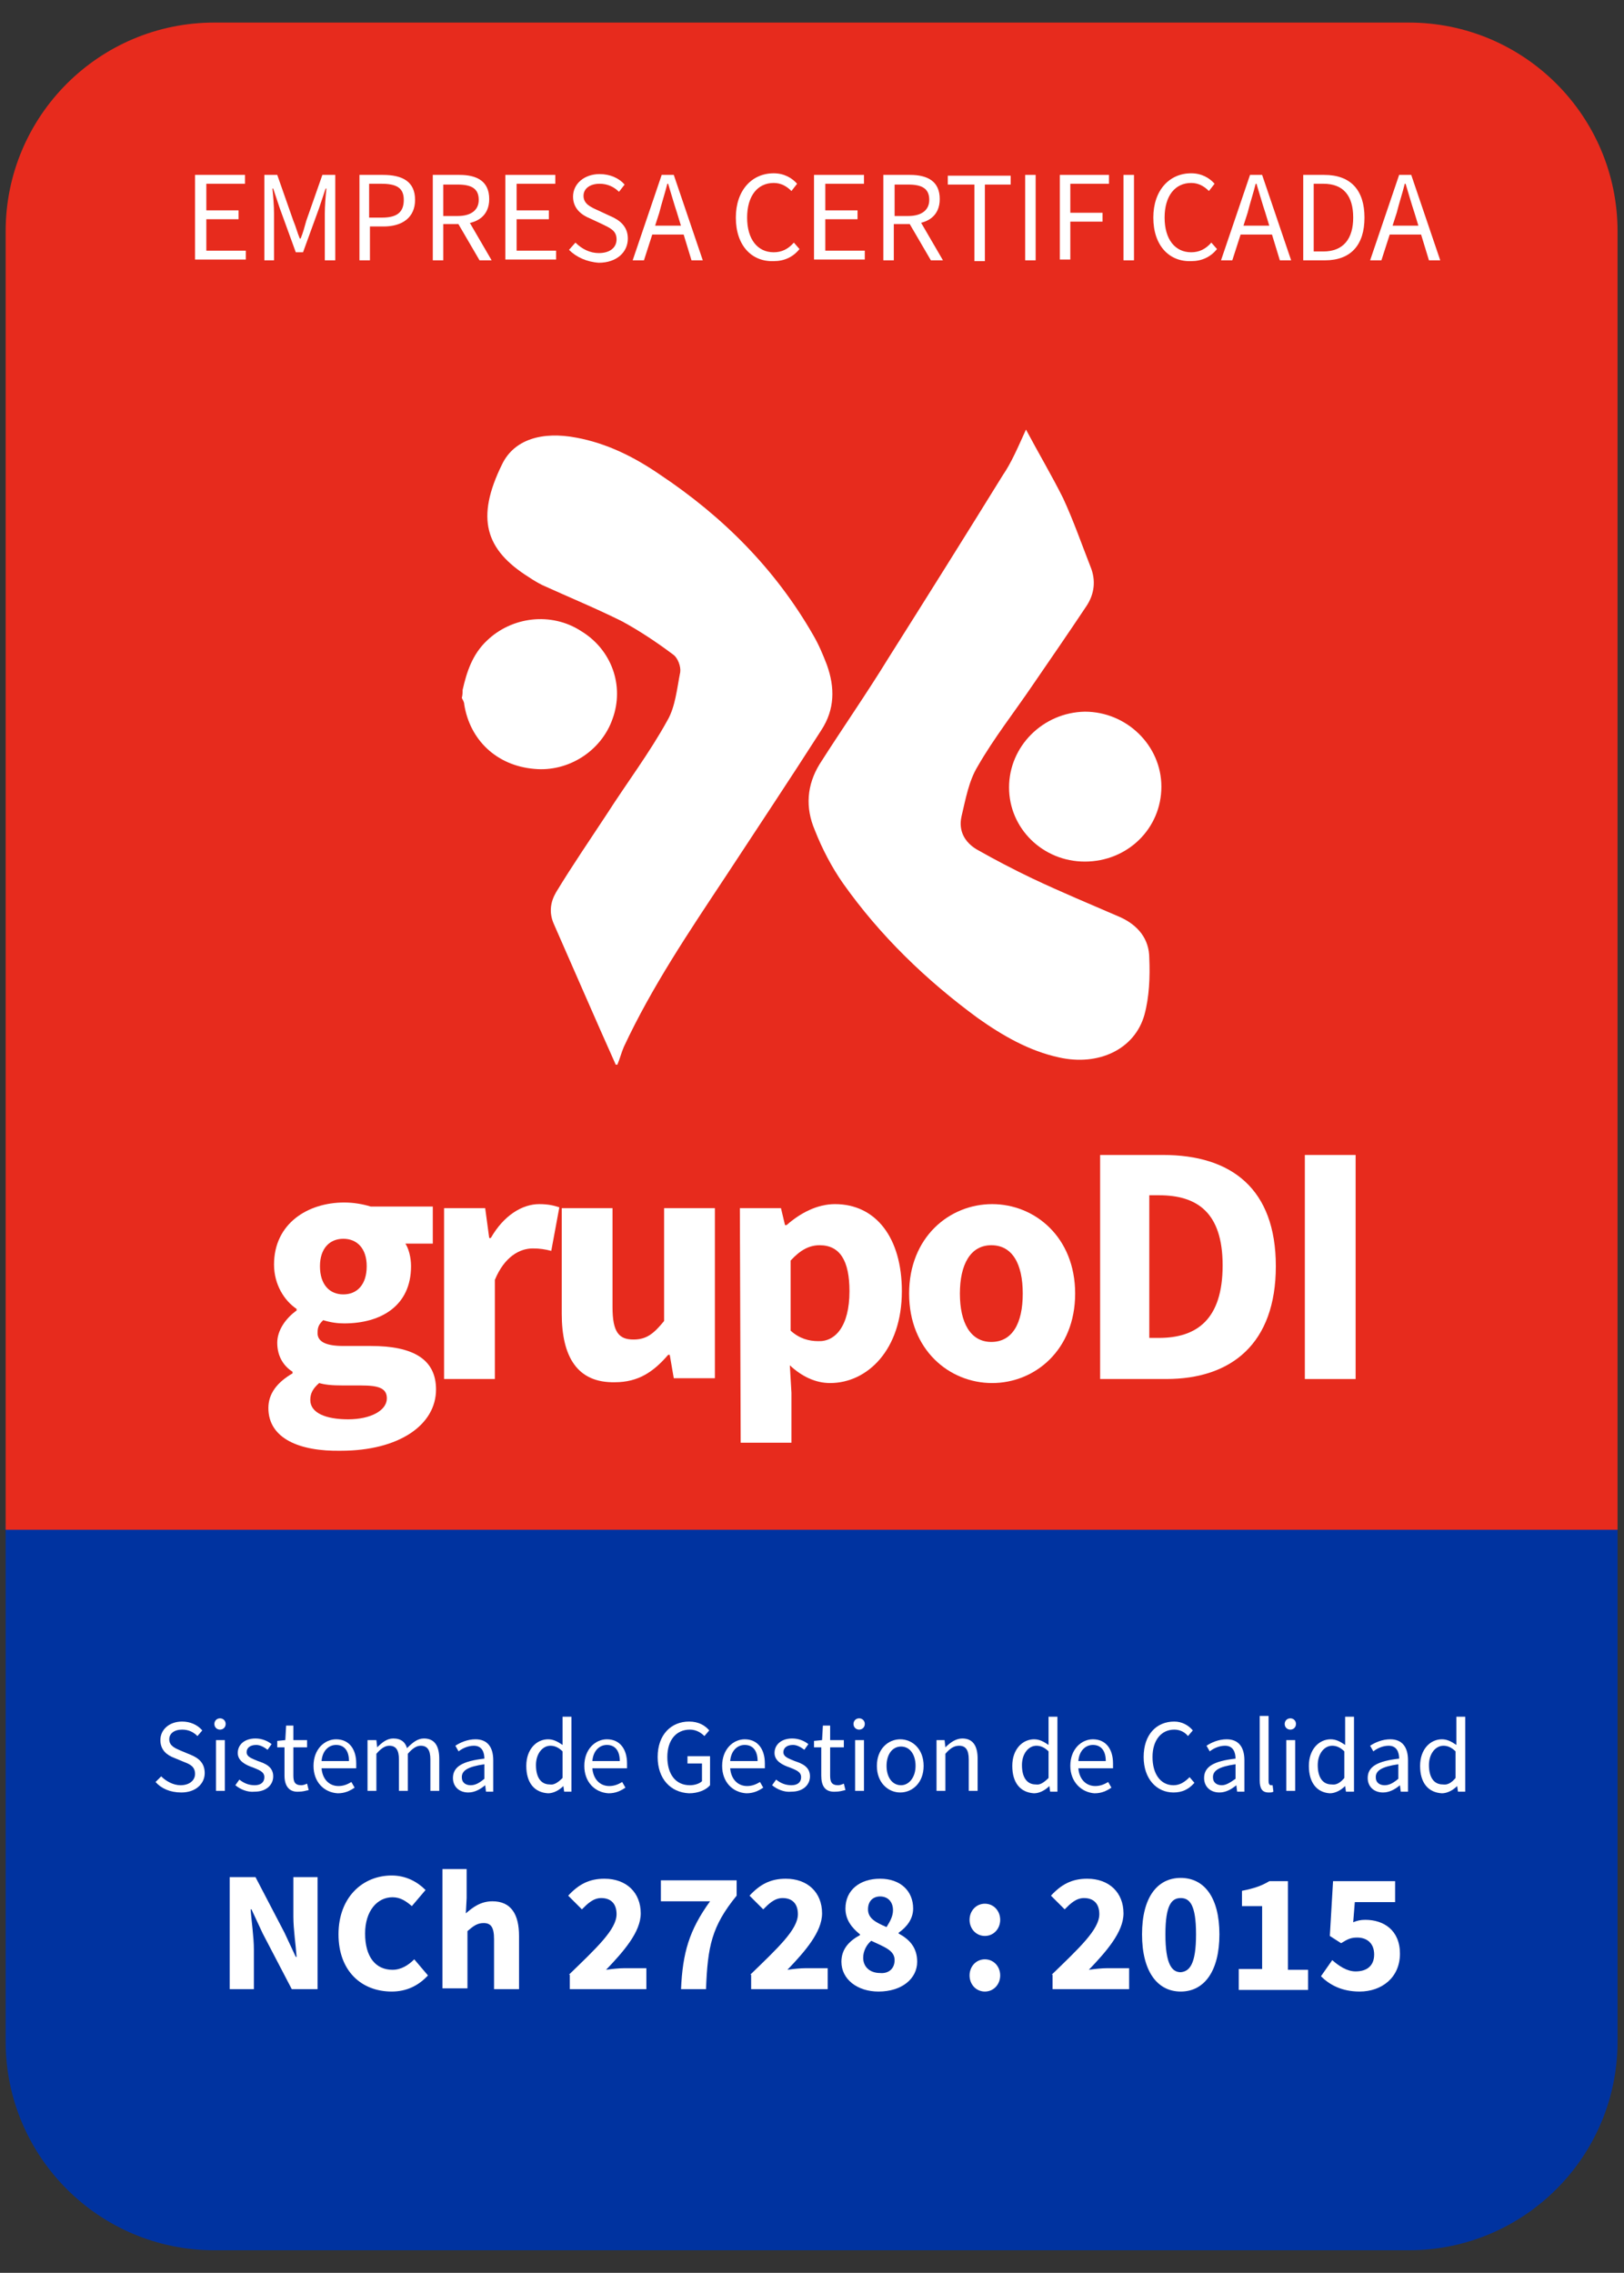 <?xml version="1.0" encoding="utf-8"?>


<svg version="1.1" id="Capa_1" xmlns="http://www.w3.org/2000/svg" xmlns:xlink="http://www.w3.org/1999/xlink" x="0px" y="0px"
	 viewBox="0 0 201.5 282" style="enable-background:new 0 0 201.5 282;" xml:space="preserve">
<rect x="0" y="0" width="201.5" height="282" fill="#333333" stroke="none"/>
<style type="text/css">
	.st0{fill:#0033A0;}
	.st1{fill:#e72b1d;}
	.st2{fill:#FFFFFF;}


</style>
<g>
	<path class="st0" d="M0.7,189v64.3c0,14.3,11.6,25.9,25.9,25.9h148.2c14.3,0,25.9-11.6,25.9-25.9V189H0.7z"/>
	<path class="st1" d="M0.7,189.8V28.7c0-14.3,11.6-25.9,25.9-25.9h148.2c14.3,0,25.9,11.6,25.9,25.9v161.1H0.7z"/>
	<g>
		<path class="st2" d="M19.3,221.1l0.7-0.7c0.6,0.6,1.5,1.1,2.4,1.1c1.1,0,1.8-0.6,1.8-1.4c0-0.9-0.6-1.2-1.4-1.5l-1.2-0.5
			c-0.8-0.3-1.7-0.9-1.7-2.2c0-1.3,1.1-2.3,2.7-2.3c1,0,1.9,0.4,2.5,1.1l-0.6,0.7c-0.5-0.5-1.1-0.8-1.9-0.8c-1,0-1.6,0.5-1.6,1.2
			c0,0.8,0.7,1.1,1.4,1.4l1.2,0.5c1,0.4,1.8,1,1.8,2.3c0,1.3-1.1,2.4-2.9,2.4C21.1,222.4,20,221.9,19.3,221.1z"/>
		<path class="st2" d="M26.6,213.9c0-0.4,0.3-0.7,0.7-0.7s0.7,0.3,0.7,0.7c0,0.4-0.3,0.7-0.7,0.7S26.6,214.3,26.6,213.9z
			 M26.8,215.9h1.1v6.3h-1.1V215.9z"/>
		<path class="st2" d="M29.2,221.5l0.5-0.7c0.5,0.4,1.1,0.7,1.9,0.7c0.8,0,1.2-0.4,1.2-1c0-0.7-0.7-0.9-1.4-1.2
			c-0.9-0.3-1.9-0.8-1.9-1.8c0-1,0.8-1.8,2.2-1.8c0.8,0,1.5,0.3,2,0.7l-0.5,0.7c-0.4-0.3-0.9-0.6-1.4-0.6c-0.8,0-1.2,0.4-1.2,0.9
			c0,0.6,0.7,0.8,1.4,1.1c0.9,0.3,1.9,0.7,1.9,1.9c0,1-0.8,1.9-2.3,1.9C30.7,222.4,29.8,222,29.2,221.5z"/>
		<path class="st2" d="M35.3,220.3v-3.5h-0.9V216l1-0.1l0.1-1.8h0.9v1.8h1.7v0.9h-1.7v3.5c0,0.8,0.2,1.2,1,1.2
			c0.2,0,0.5-0.1,0.7-0.2l0.2,0.8c-0.4,0.1-0.8,0.2-1.2,0.2C35.8,222.4,35.3,221.5,35.3,220.3z"/>
		<path class="st2" d="M38.9,219.1c0-2.1,1.4-3.3,2.8-3.3c1.6,0,2.5,1.2,2.5,3c0,0.2,0,0.5,0,0.6h-4.3c0.1,1.3,0.9,2.2,2.1,2.2
			c0.6,0,1.1-0.2,1.6-0.5l0.4,0.7c-0.6,0.4-1.2,0.7-2.1,0.7C40.2,222.4,38.9,221.1,38.9,219.1z M43.3,218.5c0-1.3-0.6-2-1.6-2
			c-0.9,0-1.7,0.7-1.8,2H43.3z"/>
		<path class="st2" d="M45.8,215.9h0.9l0.1,0.9h0c0.6-0.6,1.2-1.1,2-1.1c1,0,1.5,0.5,1.7,1.2c0.7-0.7,1.3-1.2,2.1-1.2
			c1.3,0,1.9,0.9,1.9,2.5v4h-1.1v-3.9c0-1.2-0.4-1.7-1.2-1.7c-0.5,0-1,0.3-1.6,1v4.6h-1.1v-3.9c0-1.2-0.4-1.7-1.2-1.7
			c-0.5,0-1,0.3-1.6,1v4.6h-1.1V215.9z"/>
		<path class="st2" d="M56.2,220.6c0-1.4,1.2-2.1,3.9-2.4c0-0.8-0.3-1.6-1.3-1.6c-0.7,0-1.4,0.3-1.9,0.7l-0.4-0.7
			c0.6-0.4,1.5-0.8,2.5-0.8c1.5,0,2.2,1,2.2,2.6v3.9h-0.9l-0.1-0.8h0c-0.6,0.5-1.3,0.9-2.1,0.9C57,222.4,56.2,221.7,56.2,220.6z
			 M60.1,220.7v-1.8c-2.1,0.3-2.8,0.8-2.8,1.6c0,0.7,0.5,1,1.1,1C59,221.5,59.5,221.2,60.1,220.7z"/>
		<path class="st2" d="M65.3,219.1c0-2.1,1.3-3.3,2.7-3.3c0.7,0,1.2,0.3,1.8,0.7l0-1.1v-2.4h1.1v9.3H70l-0.1-0.7h0
			c-0.5,0.5-1.2,0.9-1.9,0.9C66.3,222.4,65.3,221.2,65.3,219.1z M69.8,220.6v-3.3c-0.5-0.5-1-0.7-1.5-0.7c-1,0-1.8,1-1.8,2.4
			c0,1.5,0.6,2.4,1.7,2.4C68.7,221.5,69.2,221.2,69.8,220.6z"/>
		<path class="st2" d="M72.5,219.1c0-2.1,1.4-3.3,2.8-3.3c1.6,0,2.5,1.2,2.5,3c0,0.2,0,0.5,0,0.6h-4.3c0.1,1.3,0.9,2.2,2.1,2.2
			c0.6,0,1.1-0.2,1.6-0.5l0.4,0.7c-0.6,0.4-1.2,0.7-2.1,0.7C73.8,222.4,72.5,221.1,72.5,219.1z M76.9,218.5c0-1.3-0.6-2-1.6-2
			c-0.9,0-1.7,0.7-1.8,2H76.9z"/>
		<path class="st2" d="M81.6,218c0-2.8,1.7-4.4,3.9-4.4c1.2,0,2,0.5,2.5,1.1l-0.6,0.7c-0.4-0.4-1-0.8-1.8-0.8
			c-1.7,0-2.8,1.3-2.8,3.4c0,2.1,1,3.5,2.8,3.5c0.6,0,1.2-0.2,1.5-0.5v-2.2h-1.8v-0.9h2.8v3.6c-0.5,0.6-1.5,1-2.6,1
			C83.2,222.4,81.6,220.7,81.6,218z"/>
		<path class="st2" d="M89.6,219.1c0-2.1,1.4-3.3,2.8-3.3c1.6,0,2.5,1.2,2.5,3c0,0.2,0,0.5,0,0.6h-4.3c0.1,1.3,0.9,2.2,2.1,2.2
			c0.6,0,1.1-0.2,1.6-0.5l0.4,0.7c-0.6,0.4-1.2,0.7-2.1,0.7C90.9,222.4,89.6,221.1,89.6,219.1z M94,218.5c0-1.3-0.6-2-1.6-2
			c-0.9,0-1.7,0.7-1.8,2H94z"/>
		<path class="st2" d="M95.8,221.5l0.5-0.7c0.5,0.4,1.1,0.7,1.9,0.7c0.8,0,1.2-0.4,1.2-1c0-0.7-0.7-0.9-1.4-1.2
			c-0.9-0.3-1.9-0.8-1.9-1.8c0-1,0.8-1.8,2.2-1.8c0.8,0,1.5,0.3,2,0.7l-0.5,0.7c-0.4-0.3-0.9-0.6-1.4-0.6c-0.8,0-1.2,0.4-1.2,0.9
			c0,0.6,0.7,0.8,1.4,1.1c0.9,0.3,1.9,0.7,1.9,1.9c0,1-0.8,1.9-2.3,1.9C97.3,222.4,96.4,222,95.8,221.5z"/>
		<path class="st2" d="M101.9,220.3v-3.5h-0.9V216l1-0.1l0.1-1.8h0.9v1.8h1.7v0.9H103v3.5c0,0.8,0.2,1.2,1,1.2
			c0.2,0,0.5-0.1,0.7-0.2l0.2,0.8c-0.4,0.1-0.8,0.2-1.2,0.2C102.3,222.4,101.9,221.5,101.9,220.3z"/>
		<path class="st2" d="M105.9,213.9c0-0.4,0.3-0.7,0.7-0.7s0.7,0.3,0.7,0.7c0,0.4-0.3,0.7-0.7,0.7S105.9,214.3,105.9,213.9z
			 M106.1,215.9h1.1v6.3h-1.1V215.9z"/>
		<path class="st2" d="M108.8,219.1c0-2.1,1.4-3.3,2.9-3.3s2.9,1.2,2.9,3.3c0,2.1-1.4,3.3-2.9,3.3S108.8,221.2,108.8,219.1z
			 M113.6,219.1c0-1.4-0.7-2.4-1.8-2.4c-1.1,0-1.8,1-1.8,2.4c0,1.4,0.7,2.4,1.8,2.4C112.8,221.5,113.6,220.5,113.6,219.1z"/>
		<path class="st2" d="M116.3,215.9h0.9l0.1,0.9h0c0.6-0.6,1.3-1.1,2.1-1.1c1.3,0,1.9,0.9,1.9,2.5v4h-1.1v-3.9
			c0-1.2-0.4-1.7-1.2-1.7c-0.6,0-1.1,0.3-1.7,1v4.6h-1.1V215.9z"/>
		<path class="st2" d="M125.6,219.1c0-2.1,1.3-3.3,2.7-3.3c0.7,0,1.2,0.3,1.8,0.7l0-1.1v-2.4h1.1v9.3h-0.9l-0.1-0.7h0
			c-0.5,0.5-1.2,0.9-1.9,0.9C126.6,222.4,125.6,221.2,125.6,219.1z M130.1,220.6v-3.3c-0.5-0.5-1-0.7-1.5-0.7c-1,0-1.8,1-1.8,2.4
			c0,1.5,0.6,2.4,1.7,2.4C129,221.5,129.5,221.2,130.1,220.6z"/>
		<path class="st2" d="M132.8,219.1c0-2.1,1.4-3.3,2.8-3.3c1.6,0,2.5,1.2,2.5,3c0,0.2,0,0.5,0,0.6h-4.3c0.1,1.3,0.9,2.2,2.1,2.2
			c0.6,0,1.1-0.2,1.6-0.5l0.4,0.7c-0.6,0.4-1.2,0.7-2.1,0.7C134.2,222.4,132.8,221.1,132.8,219.1z M137.2,218.5c0-1.3-0.6-2-1.6-2
			c-0.9,0-1.7,0.7-1.8,2H137.2z"/>
		<path class="st2" d="M141.9,218c0-2.8,1.6-4.4,3.8-4.4c1,0,1.8,0.5,2.3,1.1l-0.6,0.7c-0.4-0.5-1-0.8-1.7-0.8
			c-1.6,0-2.7,1.3-2.7,3.4c0,2.1,1,3.5,2.6,3.5c0.8,0,1.4-0.4,2-1l0.6,0.7c-0.7,0.8-1.5,1.2-2.6,1.2
			C143.5,222.4,141.9,220.7,141.9,218z"/>
		<path class="st2" d="M149.4,220.6c0-1.4,1.2-2.1,3.9-2.4c0-0.8-0.3-1.6-1.3-1.6c-0.7,0-1.4,0.3-1.9,0.7l-0.4-0.7
			c0.6-0.4,1.5-0.8,2.5-0.8c1.5,0,2.2,1,2.2,2.6v3.9h-0.9l-0.1-0.8h0c-0.6,0.5-1.3,0.9-2.1,0.9C150.2,222.4,149.4,221.7,149.4,220.6
			z M153.3,220.7v-1.8c-2.1,0.3-2.8,0.8-2.8,1.6c0,0.7,0.5,1,1.1,1C152.1,221.5,152.6,221.2,153.3,220.7z"/>
		<path class="st2" d="M156.3,220.9v-8h1.1v8.1c0,0.3,0.1,0.5,0.3,0.5c0.1,0,0.1,0,0.2,0l0.1,0.8c-0.2,0.1-0.3,0.1-0.6,0.1
			C156.6,222.4,156.3,221.9,156.3,220.9z"/>
		<path class="st2" d="M159.4,213.9c0-0.4,0.3-0.7,0.7-0.7s0.7,0.3,0.7,0.7c0,0.4-0.3,0.7-0.7,0.7S159.4,214.3,159.4,213.9z
			 M159.6,215.9h1.1v6.3h-1.1V215.9z"/>
		<path class="st2" d="M162.4,219.1c0-2.1,1.3-3.3,2.7-3.3c0.7,0,1.2,0.3,1.8,0.7l0-1.1v-2.4h1.1v9.3H167l-0.1-0.7h0
			c-0.5,0.5-1.2,0.9-1.9,0.9C163.4,222.4,162.4,221.2,162.4,219.1z M166.8,220.6v-3.3c-0.5-0.5-1-0.7-1.5-0.7c-1,0-1.8,1-1.8,2.4
			c0,1.5,0.6,2.4,1.7,2.4C165.8,221.5,166.3,221.2,166.8,220.6z"/>
		<path class="st2" d="M169.7,220.6c0-1.4,1.2-2.1,3.9-2.4c0-0.8-0.3-1.6-1.3-1.6c-0.7,0-1.4,0.3-1.9,0.7l-0.4-0.7
			c0.6-0.4,1.5-0.8,2.5-0.8c1.5,0,2.2,1,2.2,2.6v3.9h-0.9l-0.1-0.8h0c-0.6,0.5-1.3,0.9-2.1,0.9C170.5,222.4,169.7,221.7,169.7,220.6
			z M173.5,220.7v-1.8c-2.1,0.3-2.8,0.8-2.8,1.6c0,0.7,0.5,1,1.1,1C172.4,221.5,172.9,221.2,173.5,220.7z"/>
		<path class="st2" d="M176.2,219.1c0-2.1,1.3-3.3,2.7-3.3c0.7,0,1.2,0.3,1.8,0.7l0-1.1v-2.4h1.1v9.3h-0.9l-0.1-0.7h0
			c-0.5,0.5-1.2,0.9-1.9,0.9C177.2,222.4,176.2,221.2,176.2,219.1z M180.6,220.6v-3.3c-0.5-0.5-1-0.7-1.5-0.7c-1,0-1.8,1-1.8,2.4
			c0,1.5,0.6,2.4,1.7,2.4C179.6,221.5,180.1,221.2,180.6,220.6z"/>
	</g>
	<g>
		<path class="st2" d="M28.5,232.9h3.2l3.6,6.9l1.4,3h0.1c-0.1-1.5-0.4-3.4-0.4-5v-4.9h3v13.9h-3.2l-3.6-6.9l-1.4-3h-0.1
			c0.1,1.5,0.4,3.4,0.4,5v4.9h-3V232.9z"/>
		<path class="st2" d="M42,240c0-4.6,3-7.3,6.6-7.3c1.8,0,3.2,0.8,4.2,1.8l-1.7,2c-0.7-0.6-1.4-1.1-2.4-1.1c-1.9,0-3.4,1.7-3.4,4.5
			c0,2.9,1.3,4.5,3.4,4.5c1.1,0,2-0.6,2.7-1.3l1.7,2c-1.2,1.3-2.7,2-4.5,2C44.9,247.1,42,244.6,42,240z"/>
		<path class="st2" d="M54.8,231.9h3.1v3.6l-0.1,1.9c0.8-0.7,1.8-1.5,3.3-1.5c2.3,0,3.3,1.6,3.3,4.3v6.6h-3.1v-6.2
			c0-1.5-0.4-2-1.3-2c-0.8,0-1.3,0.4-2,1v7.1h-3.1V231.9z"/>
		<path class="st2" d="M70.6,245c3.4-3.3,5.9-5.6,5.9-7.5c0-1.3-0.7-2-1.9-2c-1,0-1.7,0.7-2.4,1.4l-1.7-1.7c1.3-1.4,2.6-2.1,4.5-2.1
			c2.7,0,4.5,1.7,4.5,4.3c0,2.3-2.1,4.7-4.3,7c0.7-0.1,1.6-0.2,2.3-0.2h2.7v2.6h-9.5V245z"/>
		<path class="st2" d="M88.1,235.9H82v-2.6h9.4v1.9c-3.1,3.8-3.6,6.3-3.8,11.6h-3.1C84.7,242.3,85.5,239.5,88.1,235.9z"/>
		<path class="st2" d="M93.1,245c3.4-3.3,5.9-5.6,5.9-7.5c0-1.3-0.7-2-1.9-2c-1,0-1.7,0.7-2.4,1.4l-1.7-1.7c1.3-1.4,2.6-2.1,4.5-2.1
			c2.7,0,4.5,1.7,4.5,4.3c0,2.3-2.1,4.7-4.3,7c0.7-0.1,1.6-0.2,2.3-0.2h2.7v2.6h-9.5V245z"/>
		<path class="st2" d="M104.4,243.4c0-1.6,1-2.6,2.3-3.3V240c-1-0.8-1.8-1.8-1.8-3.2c0-2.3,1.8-3.7,4.3-3.7c2.5,0,4.1,1.5,4.1,3.7
			c0,1.3-0.8,2.3-1.8,3v0.1c1.3,0.7,2.3,1.7,2.3,3.5c0,2.1-1.9,3.7-4.8,3.7C106.4,247.1,104.4,245.6,104.4,243.4z M111,243.2
			c0-1.2-1.2-1.6-2.9-2.4c-0.6,0.5-1,1.3-1,2.1c0,1.2,0.9,1.9,2.1,1.9C110.2,244.9,111,244.3,111,243.2z M110.8,237
			c0-1-0.6-1.7-1.6-1.7c-0.8,0-1.5,0.5-1.5,1.6c0,1.1,0.9,1.6,2.3,2.2C110.5,238.3,110.8,237.7,110.8,237z"/>
		<path class="st2" d="M120.3,238.2c0-1.1,0.8-2,1.9-2c1.1,0,1.9,0.9,1.9,2c0,1.1-0.8,2-1.9,2C121.1,240.2,120.3,239.3,120.3,238.2z
			 M120.3,245.1c0-1.1,0.8-2,1.9-2c1.1,0,1.9,0.9,1.9,2c0,1.1-0.8,2-1.9,2C121.1,247.1,120.3,246.2,120.3,245.1z"/>
		<path class="st2" d="M130.5,245c3.4-3.3,5.9-5.6,5.9-7.5c0-1.3-0.7-2-1.9-2c-1,0-1.7,0.7-2.4,1.4l-1.7-1.7
			c1.3-1.4,2.6-2.1,4.5-2.1c2.7,0,4.5,1.7,4.5,4.3c0,2.3-2.1,4.7-4.3,7c0.7-0.1,1.6-0.2,2.3-0.2h2.7v2.6h-9.5V245z"/>
		<path class="st2" d="M141.7,240c0-4.6,1.9-7,4.8-7s4.8,2.4,4.8,7c0,4.6-1.9,7.1-4.8,7.1S141.7,244.6,141.7,240z M148.4,240
			c0-3.7-0.8-4.5-1.9-4.5c-1.1,0-1.9,0.8-1.9,4.5c0,3.7,0.8,4.7,1.9,4.7C147.6,244.6,148.4,243.7,148.4,240z"/>
		<path class="st2" d="M153.6,244.3h3v-7.8h-2.5v-1.9c1.5-0.3,2.4-0.6,3.4-1.2h2.3v11h2.5v2.5h-8.6V244.3z"/>
		<path class="st2" d="M163.9,245.2l1.4-2c0.8,0.7,1.8,1.4,2.9,1.4c1.4,0,2.3-0.7,2.3-2.1c0-1.4-0.9-2.1-2.1-2.1
			c-0.8,0-1.2,0.2-2,0.7l-1.4-0.9l0.4-6.8h7.7v2.6h-5l-0.2,2.5c0.5-0.2,0.9-0.3,1.5-0.3c2.3,0,4.3,1.3,4.3,4.2c0,3-2.3,4.7-5,4.7
			C166.4,247.1,164.9,246.2,163.9,245.2z"/>
	</g>
	<g>
		<path class="st2" d="M24.3,21.7h6.1v1.1h-4.8v3.3h4v1.1h-4v3.9h4.9v1.1h-6.3V21.7z"/>
		<path class="st2" d="M32.8,21.7h1.6l2,5.7c0.3,0.7,0.5,1.5,0.8,2.2h0.1c0.3-0.7,0.5-1.5,0.7-2.2l2-5.7h1.6v10.6h-1.3v-5.8
			c0-0.9,0.1-2.2,0.2-3.1h-0.1l-0.8,2.4l-2,5.5h-0.9l-2-5.5l-0.8-2.4h-0.1c0.1,0.9,0.2,2.2,0.2,3.1v5.8h-1.2V21.7z"/>
		<path class="st2" d="M44.5,21.7h3c2.4,0,4,0.8,4,3.1c0,2.2-1.6,3.3-3.9,3.3h-1.7v4.2h-1.3V21.7z M47.4,27c1.9,0,2.7-0.7,2.7-2.2
			c0-1.5-0.9-2-2.8-2h-1.5V27H47.4z"/>
		<path class="st2" d="M53.7,21.7H57c2.2,0,3.7,0.8,3.7,3c0,2.1-1.5,3.1-3.7,3.1h-2v4.5h-1.3V21.7z M56.8,26.8c1.6,0,2.6-0.7,2.6-2
			c0-1.4-0.9-1.9-2.6-1.9H55v3.9H56.8z M56.7,27.5l1.1-0.7l3.2,5.5h-1.5L56.7,27.5z"/>
		<path class="st2" d="M62.8,21.7h6.1v1.1h-4.8v3.3h4v1.1h-4v3.9h4.9v1.1h-6.3V21.7z"/>
		<path class="st2" d="M70.6,31l0.8-0.9c0.8,0.8,1.8,1.3,2.9,1.3c1.4,0,2.2-0.7,2.2-1.7c0-1.1-0.8-1.4-1.8-1.9l-1.5-0.7
			c-1-0.4-2.1-1.2-2.1-2.7c0-1.6,1.4-2.8,3.3-2.8c1.3,0,2.4,0.5,3.1,1.3l-0.7,0.9c-0.6-0.6-1.4-1-2.4-1c-1.2,0-2,0.6-2,1.5
			c0,1,0.9,1.4,1.8,1.8l1.5,0.7c1.2,0.5,2.2,1.3,2.2,2.8c0,1.7-1.4,3-3.6,3C72.8,32.5,71.5,31.9,70.6,31z"/>
		<path class="st2" d="M82.1,21.7h1.5l3.6,10.6h-1.4L84,26.4c-0.4-1.2-0.7-2.3-1.1-3.6h-0.1c-0.3,1.2-0.7,2.4-1,3.6l-1.9,5.9h-1.4
			L82.1,21.7z M80.4,28h4.9v1.1h-4.9V28z"/>
		<path class="st2" d="M91.3,27c0-3.4,2-5.5,4.7-5.5c1.3,0,2.3,0.6,2.9,1.3l-0.7,0.9c-0.6-0.6-1.3-1-2.2-1c-2,0-3.3,1.6-3.3,4.3
			c0,2.7,1.3,4.3,3.3,4.3c1,0,1.8-0.4,2.5-1.2l0.7,0.8c-0.8,1-1.9,1.5-3.2,1.5C93.3,32.5,91.3,30.5,91.3,27z"/>
		<path class="st2" d="M101.1,21.7h6.1v1.1h-4.8v3.3h4v1.1h-4v3.9h4.9v1.1h-6.3V21.7z"/>
		<path class="st2" d="M109.6,21.7h3.3c2.2,0,3.7,0.8,3.7,3c0,2.1-1.5,3.1-3.7,3.1h-2v4.5h-1.3V21.7z M112.7,26.8
			c1.6,0,2.6-0.7,2.6-2c0-1.4-0.9-1.9-2.6-1.9H111v3.9H112.7z M112.7,27.5l1.1-0.7l3.2,5.5h-1.5L112.7,27.5z"/>
		<path class="st2" d="M120.8,22.9h-3.2v-1.1h7.8v1.1h-3.2v9.5h-1.3V22.9z"/>
		<path class="st2" d="M127.2,21.7h1.3v10.6h-1.3V21.7z"/>
		<path class="st2" d="M131.5,21.7h6.1v1.1h-4.8v3.6h4v1.1h-4v4.7h-1.3V21.7z"/>
		<path class="st2" d="M139.4,21.7h1.3v10.6h-1.3V21.7z"/>
		<path class="st2" d="M143.1,27c0-3.4,2-5.5,4.7-5.5c1.3,0,2.3,0.6,2.9,1.3l-0.7,0.9c-0.6-0.6-1.3-1-2.2-1c-2,0-3.3,1.6-3.3,4.3
			c0,2.7,1.3,4.3,3.3,4.3c1,0,1.8-0.4,2.5-1.2l0.7,0.8c-0.8,1-1.9,1.5-3.2,1.5C145.1,32.5,143.1,30.5,143.1,27z"/>
		<path class="st2" d="M155.1,21.7h1.5l3.6,10.6h-1.4l-1.8-5.9c-0.4-1.2-0.7-2.3-1.1-3.6h-0.1c-0.3,1.2-0.7,2.4-1,3.6l-1.9,5.9h-1.4
			L155.1,21.7z M153.4,28h4.9v1.1h-4.9V28z"/>
		<path class="st2" d="M161.6,21.7h2.7c3.3,0,5,1.9,5,5.3c0,3.4-1.7,5.3-4.9,5.3h-2.7V21.7z M164.2,31.2c2.5,0,3.7-1.6,3.7-4.2
			c0-2.7-1.2-4.2-3.7-4.2H163v8.4H164.2z"/>
		<path class="st2" d="M173.6,21.7h1.5l3.6,10.6h-1.4l-1.8-5.9c-0.4-1.2-0.7-2.3-1.1-3.6h-0.1c-0.3,1.2-0.7,2.4-1,3.6l-1.9,5.9H170
			L173.6,21.7z M171.9,28h4.9v1.1h-4.9V28z"/>
	</g>
	<g id="g18_00000036942577126069562920000009150766284611222415_">
		<g id="g16_00000107557584786857361580000015252281728469043903_">
			<path id="path2_00000152251316355991488360000001371781350033200289_" class="st2" d="M33.3,174.7c0-1.8,1.1-3.2,3-4.3v-0.2
				c-1.1-0.7-1.9-1.9-1.9-3.6c0-1.5,1-3,2.4-4v-0.2c-1.5-1-2.8-3-2.8-5.5c0-5.1,4.2-7.7,8.7-7.7c1.2,0,2.3,0.2,3.3,0.5h7.7v4.6h-3.4
				c0.4,0.6,0.7,1.7,0.7,2.8c0,4.9-3.7,7.1-8.3,7.1c-0.8,0-1.6-0.1-2.6-0.4c-0.5,0.5-0.7,0.8-0.7,1.6c0,1,0.9,1.6,3.2,1.6h3.4
				c5.2,0,8.1,1.6,8.1,5.4c0,4.4-4.6,7.6-11.8,7.6C37.2,180.1,33.3,178.5,33.3,174.7z M48,173.5c0-1.3-1.1-1.6-3.2-1.6h-2.2
				c-1.5,0-2.3-0.1-3-0.3c-0.8,0.7-1.1,1.3-1.1,2.1c0,1.6,1.9,2.4,4.7,2.4C46,176.1,48,175,48,173.5z M45.5,157.1
				c0-2.2-1.2-3.4-2.9-3.4s-2.9,1.2-2.9,3.4c0,2.3,1.2,3.5,2.9,3.5S45.5,159.4,45.5,157.1z"/>
			<path id="path4_00000052821099076656635060000017659487516870301610_" class="st2" d="M55.1,149.9h5.1l0.5,3.7h0.2
				c1.6-2.8,3.9-4.2,6-4.2c1.2,0,1.9,0.2,2.5,0.4l-1,5.4c-0.8-0.2-1.4-0.3-2.3-0.3c-1.6,0-3.5,1-4.7,3.9v12.3h-6.3L55.1,149.9
				L55.1,149.9z"/>
			<path id="path6_00000025431577773232458180000013296036681680637570_" class="st2" d="M69.7,163v-13.1h6.3v12.3
				c0,3.1,0.8,4,2.6,4c1.6,0,2.5-0.7,3.8-2.3v-14h6.3v21.1h-5.1l-0.5-2.9h-0.2c-1.8,2.1-3.7,3.4-6.6,3.4
				C71.6,171.6,69.7,168.3,69.7,163z"/>
			<path id="path8_00000090290767356523557430000008995635807806659221_" class="st2" d="M91.8,149.9h5.1l0.5,2.1h0.2
				c1.7-1.5,3.8-2.6,6-2.6c5.1,0,8.3,4.2,8.3,10.8c0,7.3-4.3,11.4-8.9,11.4c-1.8,0-3.5-0.8-5-2.2l0.2,3.4v6.2h-6.3L91.8,149.9
				L91.8,149.9z M105.4,160.2c0-3.8-1.2-5.7-3.7-5.7c-1.3,0-2.4,0.6-3.6,1.9v8.7c1.1,1,2.3,1.3,3.4,1.3
				C103.6,166.5,105.4,164.6,105.4,160.2z"/>
			<path id="path10_00000150811382384647708510000005477166170764065190_" class="st2" d="M112.8,160.5c0-7,5-11.1,10.3-11.1
				s10.3,4.1,10.3,11.1c0,7-5,11.1-10.3,11.1S112.8,167.5,112.8,160.5z M126.9,160.5c0-3.7-1.3-6-3.9-6c-2.6,0-3.9,2.4-3.9,6
				s1.3,6,3.9,6C125.6,166.5,126.9,164.2,126.9,160.5z"/>
			<path id="path12_00000036249464821854891300000016045327157620570813_" class="st2" d="M136.4,143.3h7.9c8.5,0,14,4.2,14,13.8
				c0,9.6-5.5,14-13.6,14h-8.2V143.3z M143.8,166c4.7,0,7.9-2.3,7.9-9c0-6.6-3.2-8.7-7.9-8.7h-1.2V166H143.8z"/>
			<path id="path14_00000116222203906637880810000014260591713384611476_" class="st2" d="M161.9,143.3h6.3v27.8h-6.3V143.3z"/>
		</g>
	</g>
	<g>
		<path class="st2" d="M76.4,132.1c-2.6-5.8-5.1-11.6-7.7-17.5c-0.6-1.4-0.4-2.7,0.3-3.9c2-3.3,4.2-6.5,6.3-9.7
			c2.5-3.9,5.3-7.6,7.5-11.6c1-1.7,1.2-4,1.6-6c0.1-0.7-0.3-1.8-0.9-2.2c-2-1.5-4.1-2.9-6.3-4.1c-3.2-1.6-6.6-3-9.9-4.5
			c-0.6-0.3-1.1-0.6-1.7-1c-5.4-3.4-6.6-7.3-3.3-14c1.5-3.1,5-4.1,9.2-3.3c3.8,0.7,7.2,2.4,10.4,4.6c7.8,5.2,14.3,11.7,19,19.9
			c0.7,1.2,1.2,2.4,1.7,3.7c1,2.8,1,5.5-0.7,8.1c-3.9,6.1-7.9,12.1-11.9,18.2c-4.5,6.8-9.1,13.6-12.6,21.1c-0.3,0.7-0.5,1.5-0.8,2.2
			C76.6,132.1,76.5,132.1,76.4,132.1z"/>
		<path class="st2" d="M57.4,85.6c0.5-2.2,1.2-4.4,3-6.1c3.1-3,8-3.6,11.7-1.2c3.8,2.3,5.4,6.8,3.9,10.9c-1.4,4-5.5,6.6-9.7,6.2
			c-4.7-0.4-8-3.6-8.7-8c0-0.3-0.2-0.6-0.3-0.8C57.4,86.2,57.4,85.9,57.4,85.6z"/>
		<path class="st2" d="M127.3,53.3c1.6,3,3.2,5.7,4.6,8.5c1.3,2.8,2.3,5.7,3.4,8.5c0.7,1.7,0.5,3.4-0.5,4.9
			c-2.2,3.3-4.4,6.5-6.6,9.7c-2.3,3.4-4.9,6.7-6.9,10.2c-1.1,1.8-1.5,4.1-2,6.2c-0.4,1.8,0.4,3.2,1.9,4.1c2.3,1.3,4.6,2.5,6.9,3.6
			c3.6,1.7,7.2,3.2,10.9,4.8c2.2,1,3.6,2.7,3.6,5.1c0.1,2.3,0,4.8-0.6,7c-1.2,4.3-5.7,6.4-10.6,5.3c-3.7-0.8-7-2.7-10.1-4.9
			c-6.4-4.7-12.1-10.2-16.7-16.7c-1.4-2-2.6-4.3-3.5-6.6c-1.2-2.8-1-5.6,0.6-8.2c2.8-4.4,5.8-8.7,8.5-13.1
			c4.8-7.6,9.5-15.1,14.2-22.7C125.5,57.4,126.3,55.5,127.3,53.3z"/>
		<path class="st2" d="M144.1,97.6c0,5.2-4.2,9.3-9.5,9.3c-5.2,0-9.4-4.1-9.4-9.2c0-5.1,4.2-9.3,9.4-9.4
			C139.8,88.3,144.1,92.5,144.1,97.6z"/>
	</g>
</g>
</svg>

